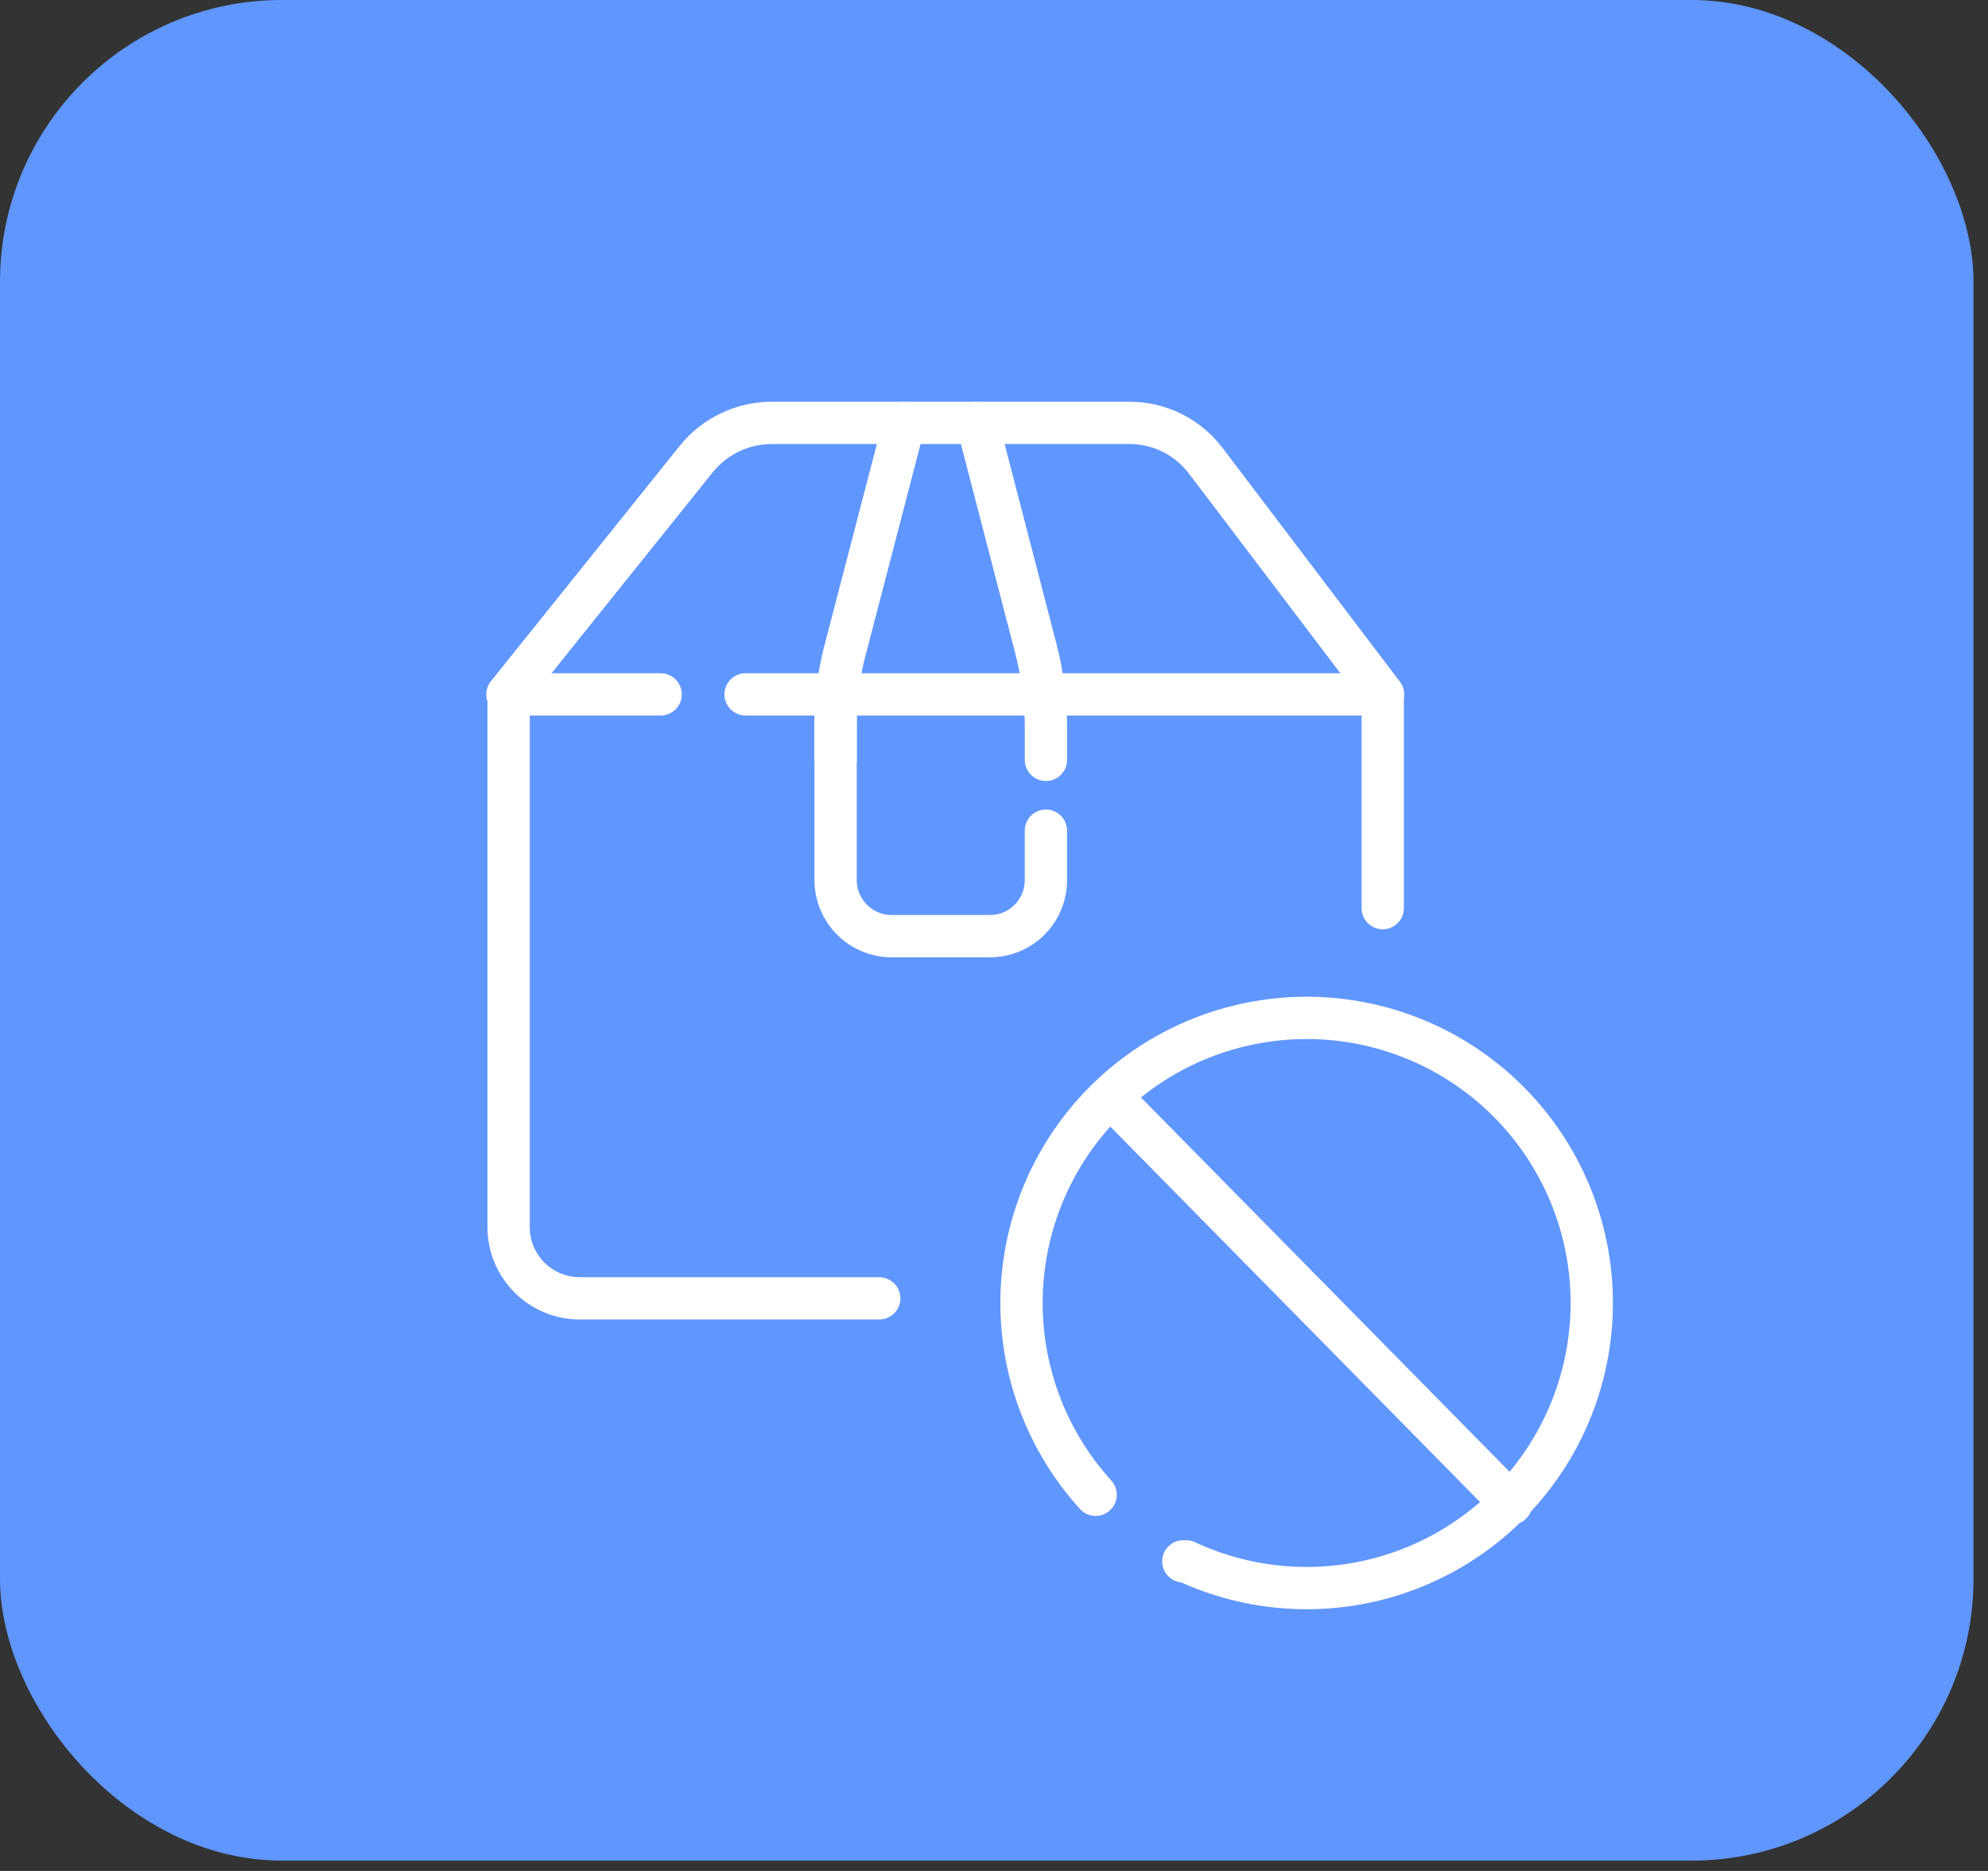 <svg width="85" height="80" viewBox="0 0 85 80" fill="none" xmlns="http://www.w3.org/2000/svg">
<rect x="0" y="0" width="85" height="80" fill="#333333" stroke="none"/>
<rect width="84.38" height="79.558" rx="12.054" fill="#6097FF"/>
<path d="M31.879 29.691H54.975H59.121V38.831" stroke="white" stroke-width="1.808" stroke-linecap="round" stroke-linejoin="round"/>
<path d="M28.246 29.691H21.746V52.472C21.746 53.279 22.067 54.053 22.637 54.624C23.208 55.195 23.982 55.516 24.789 55.516H37.593" stroke="white" stroke-width="1.808" stroke-linecap="round" stroke-linejoin="round"/>
<path d="M21.695 29.694L29.762 19.638C30.149 19.154 30.641 18.762 31.2 18.493C31.759 18.224 32.371 18.083 32.992 18.082H48.298C48.93 18.082 49.553 18.229 50.119 18.511C50.684 18.793 51.177 19.203 51.558 19.707L59.132 29.694" stroke="white" stroke-width="1.808" stroke-linecap="round" stroke-linejoin="round"/>
<path d="M35.727 30.27V37.627C35.727 38.264 35.98 38.875 36.431 39.326C36.881 39.777 37.492 40.03 38.13 40.03H42.325C42.64 40.03 42.951 39.968 43.241 39.848C43.532 39.727 43.796 39.551 44.018 39.329C44.24 39.107 44.416 38.843 44.537 38.553C44.657 38.262 44.719 37.951 44.719 37.637V35.519" stroke="white" stroke-width="1.808" stroke-linecap="round" stroke-linejoin="round"/>
<path d="M44.72 32.491V31.083C44.719 29.949 44.574 28.821 44.287 27.724L41.785 18.082" stroke="white" stroke-width="1.808" stroke-linecap="round" stroke-linejoin="round"/>
<path d="M35.727 32.501V30.915C35.726 29.892 35.855 28.873 36.111 27.882L38.662 18.082" stroke="white" stroke-width="1.808" stroke-linecap="round" stroke-linejoin="round"/>
<path d="M46.845 63.914C44.811 61.675 43.681 58.761 43.676 55.736C43.67 52.712 44.789 49.794 46.815 47.548C48.841 45.303 51.63 43.89 54.639 43.586C57.648 43.281 60.662 44.105 63.097 45.899C65.532 47.693 67.214 50.328 67.815 53.292C68.416 56.256 67.894 59.338 66.35 61.938C64.805 64.539 62.35 66.473 59.46 67.364C56.57 68.255 53.452 68.041 50.711 66.762H50.595" stroke="white" stroke-width="1.808" stroke-linecap="round" stroke-linejoin="round"/>
<path d="M48.119 47.539L64.615 64.292" stroke="white" stroke-width="1.808" stroke-linecap="round" stroke-linejoin="round"/>
</svg>
